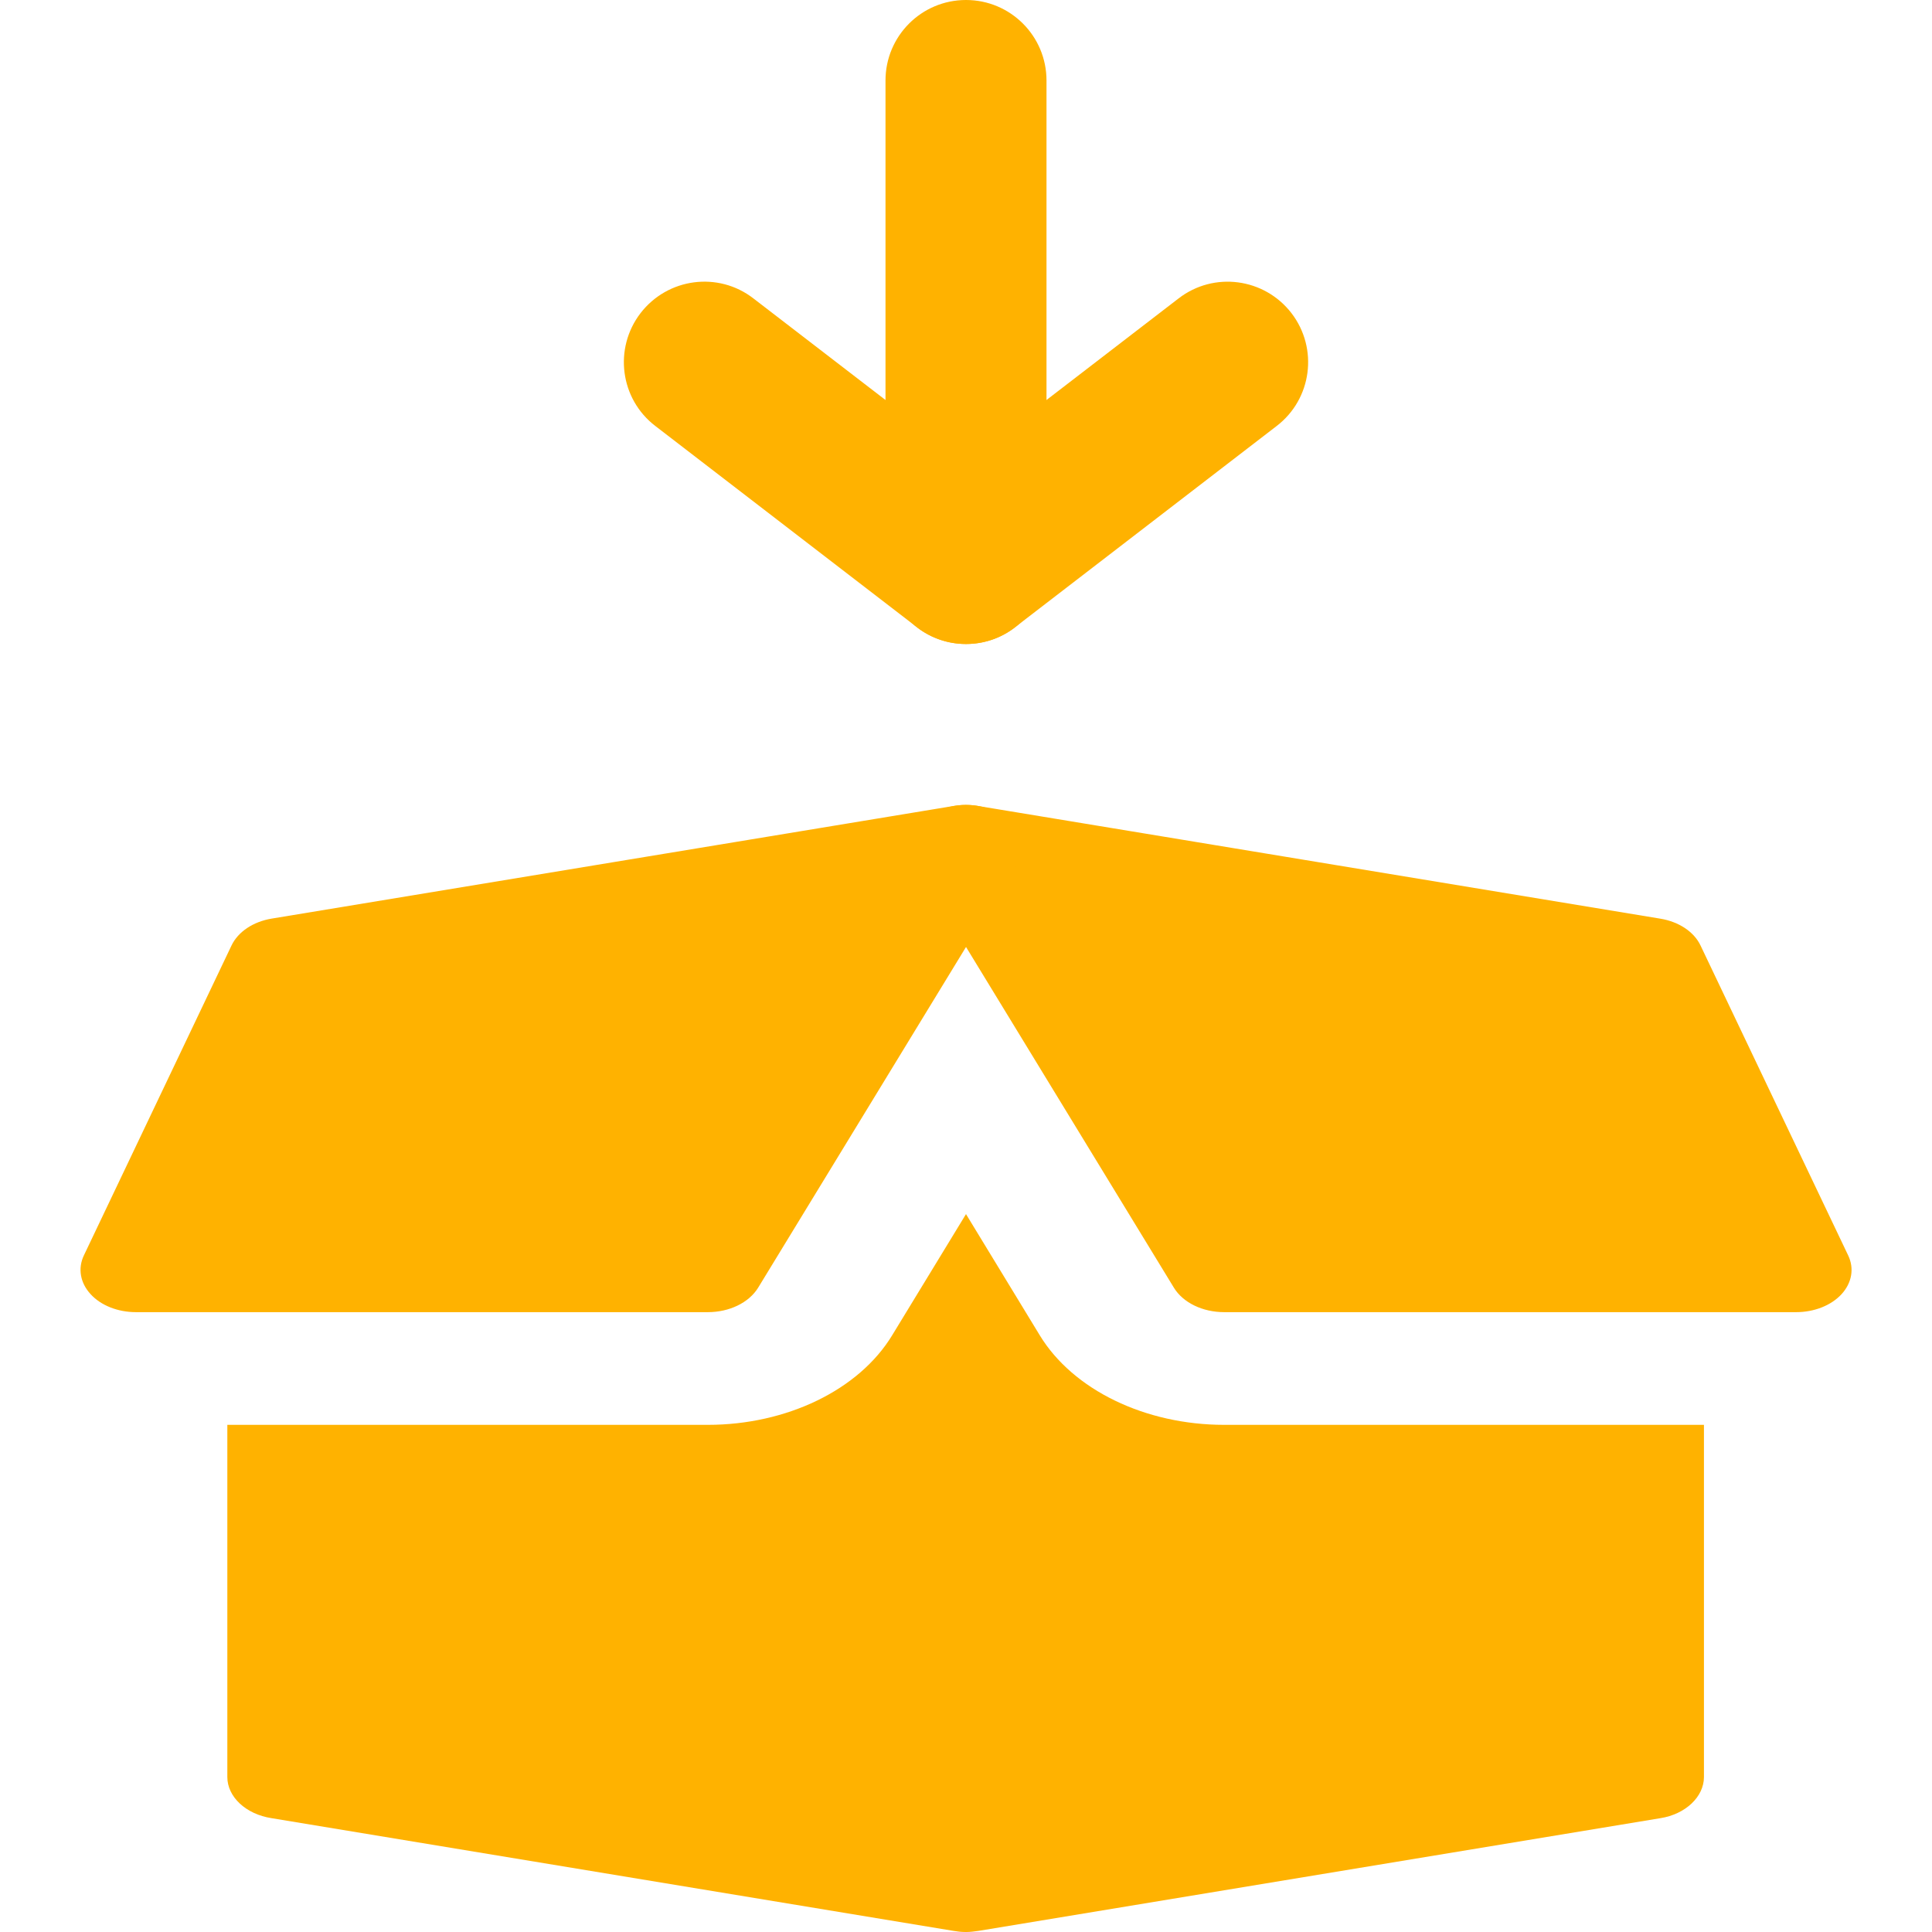 <svg enable-background="new 0 0 24 24" height="22" viewBox="0 0 24 24" width="22" fill="#ffb200" xmlns="http://www.w3.org/2000/svg"><path d="m15.208 17.7c-.981 0-1.879-.434-2.292-1.113l-.916-1.505-.917 1.505c-.412.679-1.31 1.113-2.291 1.113h-5.968v4.375c0 .245.229.462.55.511l8.47 1.4c.046.007.092.014.147.014h.009.009c.046 0 .092-.007.147-.014l8.47-1.4c.312-.049.541-.266.541-.511v-4.375z"/><path d="m22.312 16.3h-7.106c-.267 0-.51-.118-.623-.303l-3.203-5.25c-.111-.181-.077-.394.086-.55s.429-.229.683-.185l8.476 1.4c.231.038.42.164.5.334l1.834 3.85c.077.161.046.34-.083.481-.129.14-.339.223-.564.223z"/><path d="m8.794 16.3h-7.106c-.224 0-.435-.083-.563-.224-.129-.14-.16-.32-.083-.481l1.834-3.85c.081-.17.269-.296.5-.334l8.476-1.4c.255-.043.52.03.683.185.163.156.196.369.086.55l-3.203 5.25c-.114.186-.357.304-.624.304z"/><path d="m12 8c-.553 0-1-.448-1-1v-6c0-.552.447-1 1-1s1 .448 1 1v6c0 .552-.447 1-1 1z"/><path d="m12 8c-.215 0-.43-.069-.609-.208l-3.25-2.5c-.439-.336-.52-.964-.184-1.402.338-.438.965-.521 1.402-.183l2.641 2.031 2.641-2.031c.438-.338 1.065-.254 1.402.183.336.438.255 1.066-.184 1.402l-3.25 2.5c-.179.139-.394.208-.609.208z"/></svg>